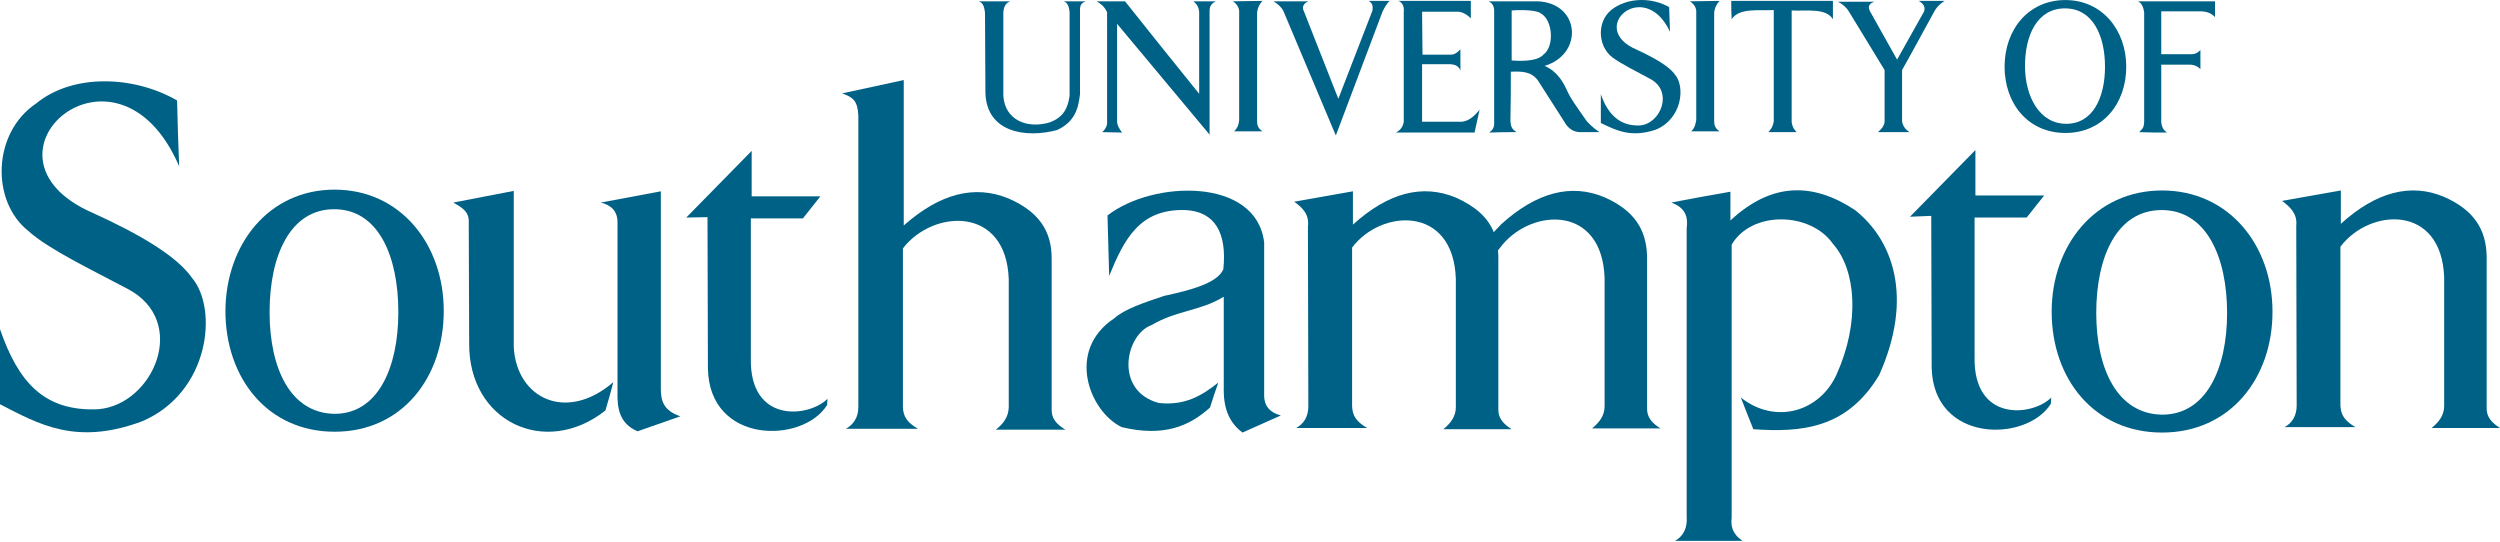 <svg width="600" height="130" xmlns="http://www.w3.org/2000/svg" xmlns:svg="http://www.w3.org/2000/svg">
 <style type="text/css">.st0{fill-rule:evenodd;clip-rule:evenodd;fill:#006187;}</style>
 <g class="layer">
  <title>Layer 1</title>
  <g id="svg_25">
   <path class="st0" d="m43,39.913c-0.2,-5.1 -0.4,-10.6 -0.5,-15.8c-10.4,-6 -25,-6.5 -33.8,0.7c-10.6,7.1 -10.9,23.6 -1.8,30.7c4.6,4.2 15.2,9.3 23.7,13.8c14.9,7.8 6.2,27.8 -7,28.9c-13,0.6 -19.2,-6.5 -23.6,-19.2c0,6 0,12 0,18c9.3,4.8 18.3,10 34.1,4.1c16.2,-6.9 18.3,-26.9 12,-34.4c-3.7,-5.3 -12.6,-10.5 -23.8,-15.6c-31.1,-13.5 5.7,-46 20.7,-11.2" id="svg_1"/>
   <path class="st0" d="m400.8,7.613c-0.1,-2 -0.1,-3.9 -0.2,-5.9c-4,-2.3 -9.4,-2.3 -13.1,0.1c-4.4,2.7 -4.2,9.1 -0.6,11.9c2.1,1.6 5.8,3.4 9.1,5.2c5.8,3 2.5,11.1 -2.7,11.2c-4.5,0.1 -7.4,-2.6 -9.1,-7.5c0,2.3 0,4.6 0,6.9c3.7,1.8 7.3,3.6 13.2,1.6c6.3,-2.6 7.1,-10.3 4.6,-13.2c-1.4,-2 -4.9,-4 -9.2,-6c-12.1,-5.1 1.8,-17.5 8,-4.3" id="svg_2"/>
   <path class="st0" d="m80.2,50.213c10.6,0 15.4,11.2 15.4,24.7c0,13.5 -5,24.5 -15.4,24.4c-10.5,-0.2 -15.5,-10.9 -15.5,-24.4c0,-13.5 4.9,-24.7 15.5,-24.7m0.1,-4.7c15.8,0 26.2,13.1 26.2,29.1c0,16 -10,29 -26.2,29c-16.1,0 -26.2,-12.9 -26.2,-29c0.1,-16 10.4,-29.1 26.2,-29.1z" id="svg_3"/>
   <path class="st0" d="m518.8,50.413c10.7,0 15.7,11.2 15.7,24.7c0,13.5 -5.1,24.5 -15.7,24.4c-10.6,-0.2 -15.7,-10.9 -15.7,-24.4c0,-13.6 5,-24.7 15.7,-24.7m0.1,-4.7c16,0 26.5,13.1 26.5,29.1c0,16 -10.2,29 -26.5,29c-16.3,0 -26.5,-12.9 -26.5,-29c0,-16 10.5,-29.1 26.5,-29.1z" id="svg_4"/>
   <path class="st0" d="m495.6,2.013c6.7,0 9.6,6.6 9.6,14c0,7.4 -2.9,13.7 -9.3,13.7c-6.4,0 -9.9,-6.5 -9.9,-13.9c0,-7.3 2.9,-13.8 9.6,-13.8m0.1,-2c8.8,0 14.6,7.2 14.6,16c0,8.8 -5.6,15.9 -14.6,15.9c-9,0 -14.6,-7.1 -14.6,-15.9c0,-8.9 5.7,-16 14.6,-16z" id="svg_5"/>
   <path class="st0" d="m108.8,48.613c4.8,-0.9 9.7,-1.9 14.5,-2.8l0,37.5c0.7,12.4 12.7,18.1 23.9,8.4c-0.6,2.3 -1.2,4.5 -1.9,6.8c-14.4,11.4 -32.9,2.7 -32.7,-16.2l-0.1,-28.8c0.2,-2.9 -1.9,-3.8 -3.7,-4.9" id="svg_6"/>
   <path class="st0" d="m144.2,48.613c4.8,-0.9 9.6,-1.8 14.4,-2.7c0,15.8 0,31.5 0,47.3c0,2.8 0.5,5.3 4.7,6.7c-3.4,1.2 -6.9,2.4 -10.3,3.6c-4.4,-1.9 -4.9,-5.6 -4.8,-9.6c0,-13.4 0,-26.8 0,-40.3c0.1,-3 -1.6,-4.4 -4,-5" id="svg_7"/>
   <path class="st0" d="m547.7,48.213c4.7,-0.8 9.4,-1.7 14.1,-2.5c0,2.7 0,5.3 0,8c8.5,-7.7 16.8,-9.8 24.7,-6.5c7.3,3.2 10.2,7.9 10.3,14.4c0,12.1 0,24.1 0,36.2c-0.1,2.3 1.3,3.7 3.2,4.9c-5.5,0 -10.9,0 -16.4,0c1.7,-1.4 3,-3 3,-5.3c0,-10.3 0,-20.5 0,-30.8c-0.6,-17.7 -17.9,-16.7 -24.9,-7.4c0,12.7 0,25.4 0,38.1c0.1,2.2 0.9,3.6 3.6,5.2l-17,0c1.8,-1 2.9,-2.7 2.9,-5.2c0,-14.4 -0.1,-28.7 -0.1,-43.1c0.3,-2.9 -1.4,-4.5 -3.4,-6" id="svg_8"/>
   <path class="st0" d="m310.6,48.413c4.7,-0.8 9.4,-1.7 14.1,-2.5c0,2.7 0,5.3 0,8c8.5,-7.7 16.7,-9.8 24.7,-6.5c4.7,2.1 7.7,4.8 9.1,8.3l1.8,-1.9c8.5,-7.7 16.8,-9.8 24.7,-6.5c7.3,3.2 10.2,7.9 10.3,14.4c0,12.1 0,24.1 0,36.2c-0.1,2.3 1.3,3.7 3.2,4.9c-5.5,0 -10.9,0 -16.4,0c1.7,-1.4 3,-3 3,-5.3c0,-10.3 0,-20.5 0,-30.8c-0.6,-17.4 -17.1,-16.8 -24.5,-8l-1.1,1.4c0.1,0.6 0.1,1.2 0.1,1.8c0,12.1 0,24.1 0,36.2c-0.1,2.3 1.3,3.7 3.2,4.9c-5.5,0 -10.9,0 -16.4,0c1.7,-1.4 3,-3 3,-5.3c0,-10.3 0,-20.5 0,-30.8c-0.6,-17.7 -17.9,-16.8 -24.9,-7.5c0,12.7 0,25.4 0,38.1c0.1,2.2 0.9,3.6 3.6,5.2l-17,0c1.8,-1 2.9,-2.7 2.9,-5.2c0,-14.4 -0.1,-28.7 -0.1,-43.1c0.4,-2.9 -1.3,-4.6 -3.3,-6" id="svg_9"/>
   <path class="st0" d="m202.1,22.413l14.8,-3.2c0,2.7 0,32.2 0,34.9c8.7,-7.7 17,-9.8 25.1,-6.5c7.4,3.2 10.4,7.9 10.4,14.4c0,12.1 0,24.1 0,36.2c-0.1,2.3 1.3,3.7 3.3,4.9c-5.6,0 -11.1,0 -16.7,0c1.8,-1.4 3,-3 3.1,-5.3c0,-10.3 0,-20.5 0,-30.8c-0.6,-17.7 -18.2,-16.8 -25.4,-7.4c0,12.7 0,25.4 0,38.1c0.1,2.2 0.9,3.6 3.6,5.2l-17.3,0c1.8,-1 3,-2.7 3,-5.2l0,-70c-0.2,-3.3 -1,-4.3 -3.9,-5.3" id="svg_10"/>
   <path class="st0" d="m164.7,52.213l15.7,-16l0,10.9l16.5,0l-4.2,5.3l-12.5,0l0,33.6c-0.3,15.7 13.9,14.2 18.4,9.7l-0.1,1.5c-5.8,9.3 -28.2,9.5 -28.6,-8.7l-0.1,-36.4" id="svg_11"/>
   <path class="st0" d="m458.4,52.013l15.7,-16l0,10.9l16.5,0l-4.2,5.3l-12.5,0l0,33.5c-0.3,15.7 13.9,14.2 18.4,9.7l-0.1,1.5c-5.8,9.3 -28.2,9.5 -28.6,-8.7l-0.1,-36.4" id="svg_12"/>
   <path class="st0" d="m266.2,66.213c-0.1,-4.8 -0.3,-9.6 -0.4,-14.5c10.9,-8.5 35.8,-9.2 37.6,6.5c0,12.3 0,24.7 0,37c0.1,2.3 1.4,3.8 4,4.5c-3.1,1.4 -6.1,2.7 -9.2,4.1c-3,-2.2 -4.5,-5.5 -4.5,-10.1c0,-7.5 0,-15 0,-22.5c-5.7,3.5 -11.2,3.2 -17.3,6.8c-6.3,2.2 -9.1,15.8 1.7,18.7c6.3,0.7 10.4,-1.8 14.3,-4.9c-0.7,2 -1.4,4 -2,6c-5,4.5 -11.1,7.1 -21.2,4.7c-7.8,-3.8 -13.4,-18.4 -1.8,-26.1c2.4,-2.2 7.2,-3.8 12,-5.4c6,-1.3 12.8,-3 14.2,-6.4c0.9,-8.7 -2,-13.9 -9.2,-14.2c-10.9,-0.3 -14.6,7 -18.2,15.8" id="svg_13"/>
   <path class="st0" d="m401.1,48.613c4.7,-0.9 9.5,-1.8 14.2,-2.6c0,2.3 0,4.6 0,6.9c10,-9.3 19.9,-9.1 29.9,-2.5c9,7.1 14.2,20.8 5.8,39.6c-7.7,12.9 -18.7,13.8 -30.2,13c-1,-2.5 -2,-5 -3,-7.6c8.5,6.7 19.1,3.2 23,-5.6c5.6,-12.4 4.7,-25 -0.9,-31.3c-5.4,-7.7 -19.5,-8 -24.3,0.2c0,21.8 0,43.6 0,65.5c-0.2,1.9 0,3.8 2.6,5.6c-5.4,0 -10.8,0 -16.2,0c2.1,-1.2 3,-3.2 2.8,-5.8c0,-23.1 0,-46.1 0,-69.2c0.4,-2.9 -0.4,-5 -3.7,-6.2" id="svg_14"/>
   <path class="st0" d="m234.9,0.313c2.5,0 5.1,0 7.6,0c-0.9,0.3 -1.6,1 -1.7,2.7c0,6.7 0,13.3 0,20c0.4,5.9 5.8,7.9 11,6.4c3.7,-1.3 4.5,-3.8 4.9,-6.4c0,-6.7 0,-13.4 0,-20c-0.1,-1.6 -0.6,-2.5 -1.5,-2.7c1.8,0 3.6,0 5.4,0c-0.8,0.3 -1.5,0.7 -1.4,2.3c0,6.7 0,13.3 0,20c-0.4,3.4 -1.2,6.6 -5.5,8.6c-7.5,2 -16.9,0.6 -17.2,-8.9c0,-6.4 -0.1,-12.8 -0.1,-19.2c-0.2,-2.1 -0.8,-2.5 -1.5,-2.8" id="svg_15"/>
   <path class="st0" d="m263.2,0.313c2.3,0 4.5,0 6.8,0c5.9,7.4 11.8,14.8 17.8,22.2l0,-19.7c-0.1,-1.1 -0.6,-1.9 -1.4,-2.5c1.8,0 3.6,0 5.4,0c-1.2,0.6 -1.5,1.3 -1.5,2.4c0,9.9 0,19.7 0,29.6c-7.4,-8.9 -14.8,-17.7 -22.2,-26.6c0,7.8 0,15.6 0,23.4c0,1 0.6,1.9 1.2,2.7c-1.6,0 -3.2,-0.1 -4.8,-0.1c0.9,-0.7 1.3,-1.7 1.2,-2.7c0,-8.7 0,-17.4 0,-26.1c-0.8,-1.6 -1.6,-2 -2.5,-2.6" id="svg_16"/>
   <path class="st0" d="m295.9,0.313l7.1,-0.1c-0.7,0.7 -1.2,1.7 -1.3,2.9l0,25.9c0,1 0.2,1.8 1.3,2.5l-6.8,0c0.9,-0.9 1.1,-1.7 1.2,-2.7l0,-25.7c0.1,-1.2 -0.5,-2.1 -1.5,-2.8" id="svg_17"/>
   <path class="st0" d="m305.6,0.313c2.8,0 5.6,0 8.4,0c-0.5,0.2 -1.8,1 -1.1,2.3c2.8,7 5.5,14.1 8.3,21.1c2.7,-7.1 5.5,-14.1 8.2,-21.2c0.1,-0.9 0.1,-1.7 -0.9,-2.3c1.7,0 3.4,0 5,0c-0.5,0.5 -1.1,1.3 -1.7,2.6c-3.7,9.9 -7.5,19.8 -11.2,29.7c-4.2,-10 -8.4,-19.9 -12.6,-29.9c-0.6,-1.1 -1.5,-1.8 -2.4,-2.3" id="svg_18"/>
   <path class="st0" d="m335.5,0.213c5.8,0 11.6,0 17.5,0c0,1.4 0,2.8 0,4.2c-0.7,-0.7 -1.6,-1.4 -2.9,-1.6c-2.9,0 -5.9,0 -8.8,0c0,3.4 0.1,6.9 0.1,10.3c2.3,0 4.5,0 6.8,0c0.9,0 1.6,-0.5 2.3,-1.3c0,1.7 0,3.4 0,5.1c-0.5,-1.2 -1.4,-1.4 -2.3,-1.5c-2.3,0 -4.6,0 -6.9,0c0,4.6 0,9.2 0,13.8c3.2,0 6.4,0 9.6,0c1.7,-0.2 3,-1.4 4.2,-2.9c-0.4,1.8 -0.8,3.6 -1.2,5.5c-6.3,0 -12.6,0 -18.9,0c1.2,-0.6 1.7,-1.5 1.9,-2.5c0,-8.8 0,-17.6 0,-26.4c0.2,-1.6 -0.6,-2.6 -1.4,-2.7" id="svg_19"/>
   <path class="st0" d="m405.6,0.313l7.1,-0.1c-0.7,0.7 -1.2,1.7 -1.3,2.9l0,25.9c0,1 0.2,1.8 1.3,2.5l-6.8,0c0.9,-0.9 1,-1.7 1.2,-2.7l0,-25.7c0.1,-1.2 -0.5,-2.1 -1.5,-2.8" id="svg_20"/>
   <path class="st0" d="m362.8,14.513c0,-4 0,-8 0,-12c2.4,-0.2 6,-0.1 7,0.7c2.9,1.6 3.3,8 0.6,9.9c-1,1.2 -3.6,1.7 -7.6,1.4m-5.5,-14.2c3.9,0 7.8,0 11.7,0c10.3,0.4 11.1,12.7 1.7,15.5c1.9,0.8 3.8,2.4 5.3,5.7c0.8,2 2.7,4.5 4.7,7.4c0.3,0.4 1.6,1.8 3.2,2.8c-1.5,0 -3.1,0 -4.6,0c-1.6,0 -2.9,-0.8 -3.8,-2.4c-2.1,-3.3 -4.3,-6.7 -6.4,-10c-1.6,-2.2 -3.9,-2.2 -6.5,-2.1c0,3.9 0,7.9 -0.1,11.8c0.1,1.3 0.3,2 1.5,2.7c-2.2,0 -4.4,0 -6.6,0.1c0.7,-0.5 1.3,-1.1 1.2,-2.6c0,-8.8 0,-17.7 0,-26.5c0,-1.5 -0.6,-2 -1.3,-2.4z" id="svg_21"/>
   <path class="st0" d="m415.5,0.213c8.1,0 16.2,0 24.4,0c0,1.5 0,2.9 0,4.4c-1.7,-2.8 -6.5,-1.9 -9.9,-2.1c0,8.9 0,17.9 0,26.8c0.2,1.3 0.7,1.9 1.2,2.4c-2.3,0 -4.5,0 -6.8,0c0.6,-0.6 1.1,-1.3 1.3,-2.6c0,-8.9 0,-17.8 0,-26.7c-3.6,0.2 -8.3,-0.6 -10.1,2.2c-0.1,-1.4 -0.1,-2.9 -0.1,-4.4" id="svg_22"/>
   <path class="st0" d="m441.1,0.413c2.9,0 5.9,0 8.8,0c-1.3,0.4 -1.7,1.1 -1.1,2.3c2.2,3.9 4.3,7.7 6.5,11.6c2.2,-3.9 4.3,-7.7 6.5,-11.6c0.3,-1 -0.1,-1.8 -1.3,-2.5c2.1,0 4.1,0 6.2,0c-0.9,0.6 -1.8,1.3 -2.5,2.6c-2.6,4.7 -5.1,9.4 -7.7,14c0,4.1 0,8.2 0,12.3c0.1,0.8 0.6,1.9 1.8,2.6c-2.5,0 -5.1,0 -7.6,0c0.8,-0.7 1.4,-1.3 1.6,-2.4c0,-4.2 0,-8.4 0,-12.5c-2.9,-4.7 -5.7,-9.4 -8.6,-14.1c-0.7,-1.1 -1.6,-1.8 -2.6,-2.3" id="svg_23"/>
   <path class="st0" d="m513.1,0.313c6.2,0 12.3,0 18.5,0c0,1.3 0,2.6 0,3.8c-0.9,-1 -2,-1.3 -3.2,-1.4c-3.2,0 -6.4,0 -9.7,0c0,3.4 0,6.9 0,10.3c2.4,0 4.9,0 7.3,0c0.8,0 1.4,-0.3 2.1,-1c0,1.5 0,3 0,4.6c-0.6,-0.7 -1.4,-1 -2.3,-1.1c-2.4,0 -4.8,0 -7.1,0c0,4.6 0,9.2 0,13.8c0.1,1.2 0.6,2 1.4,2.5c-2.2,0 -4.5,0 -6.7,-0.1c1.1,-1 1.1,-1.4 1.2,-2.4c0,-8.8 0,-17.5 0,-26.3c-0.2,-1.6 -0.8,-2.4 -1.5,-2.7" id="svg_24"/>
  </g>
 </g>
</svg>
